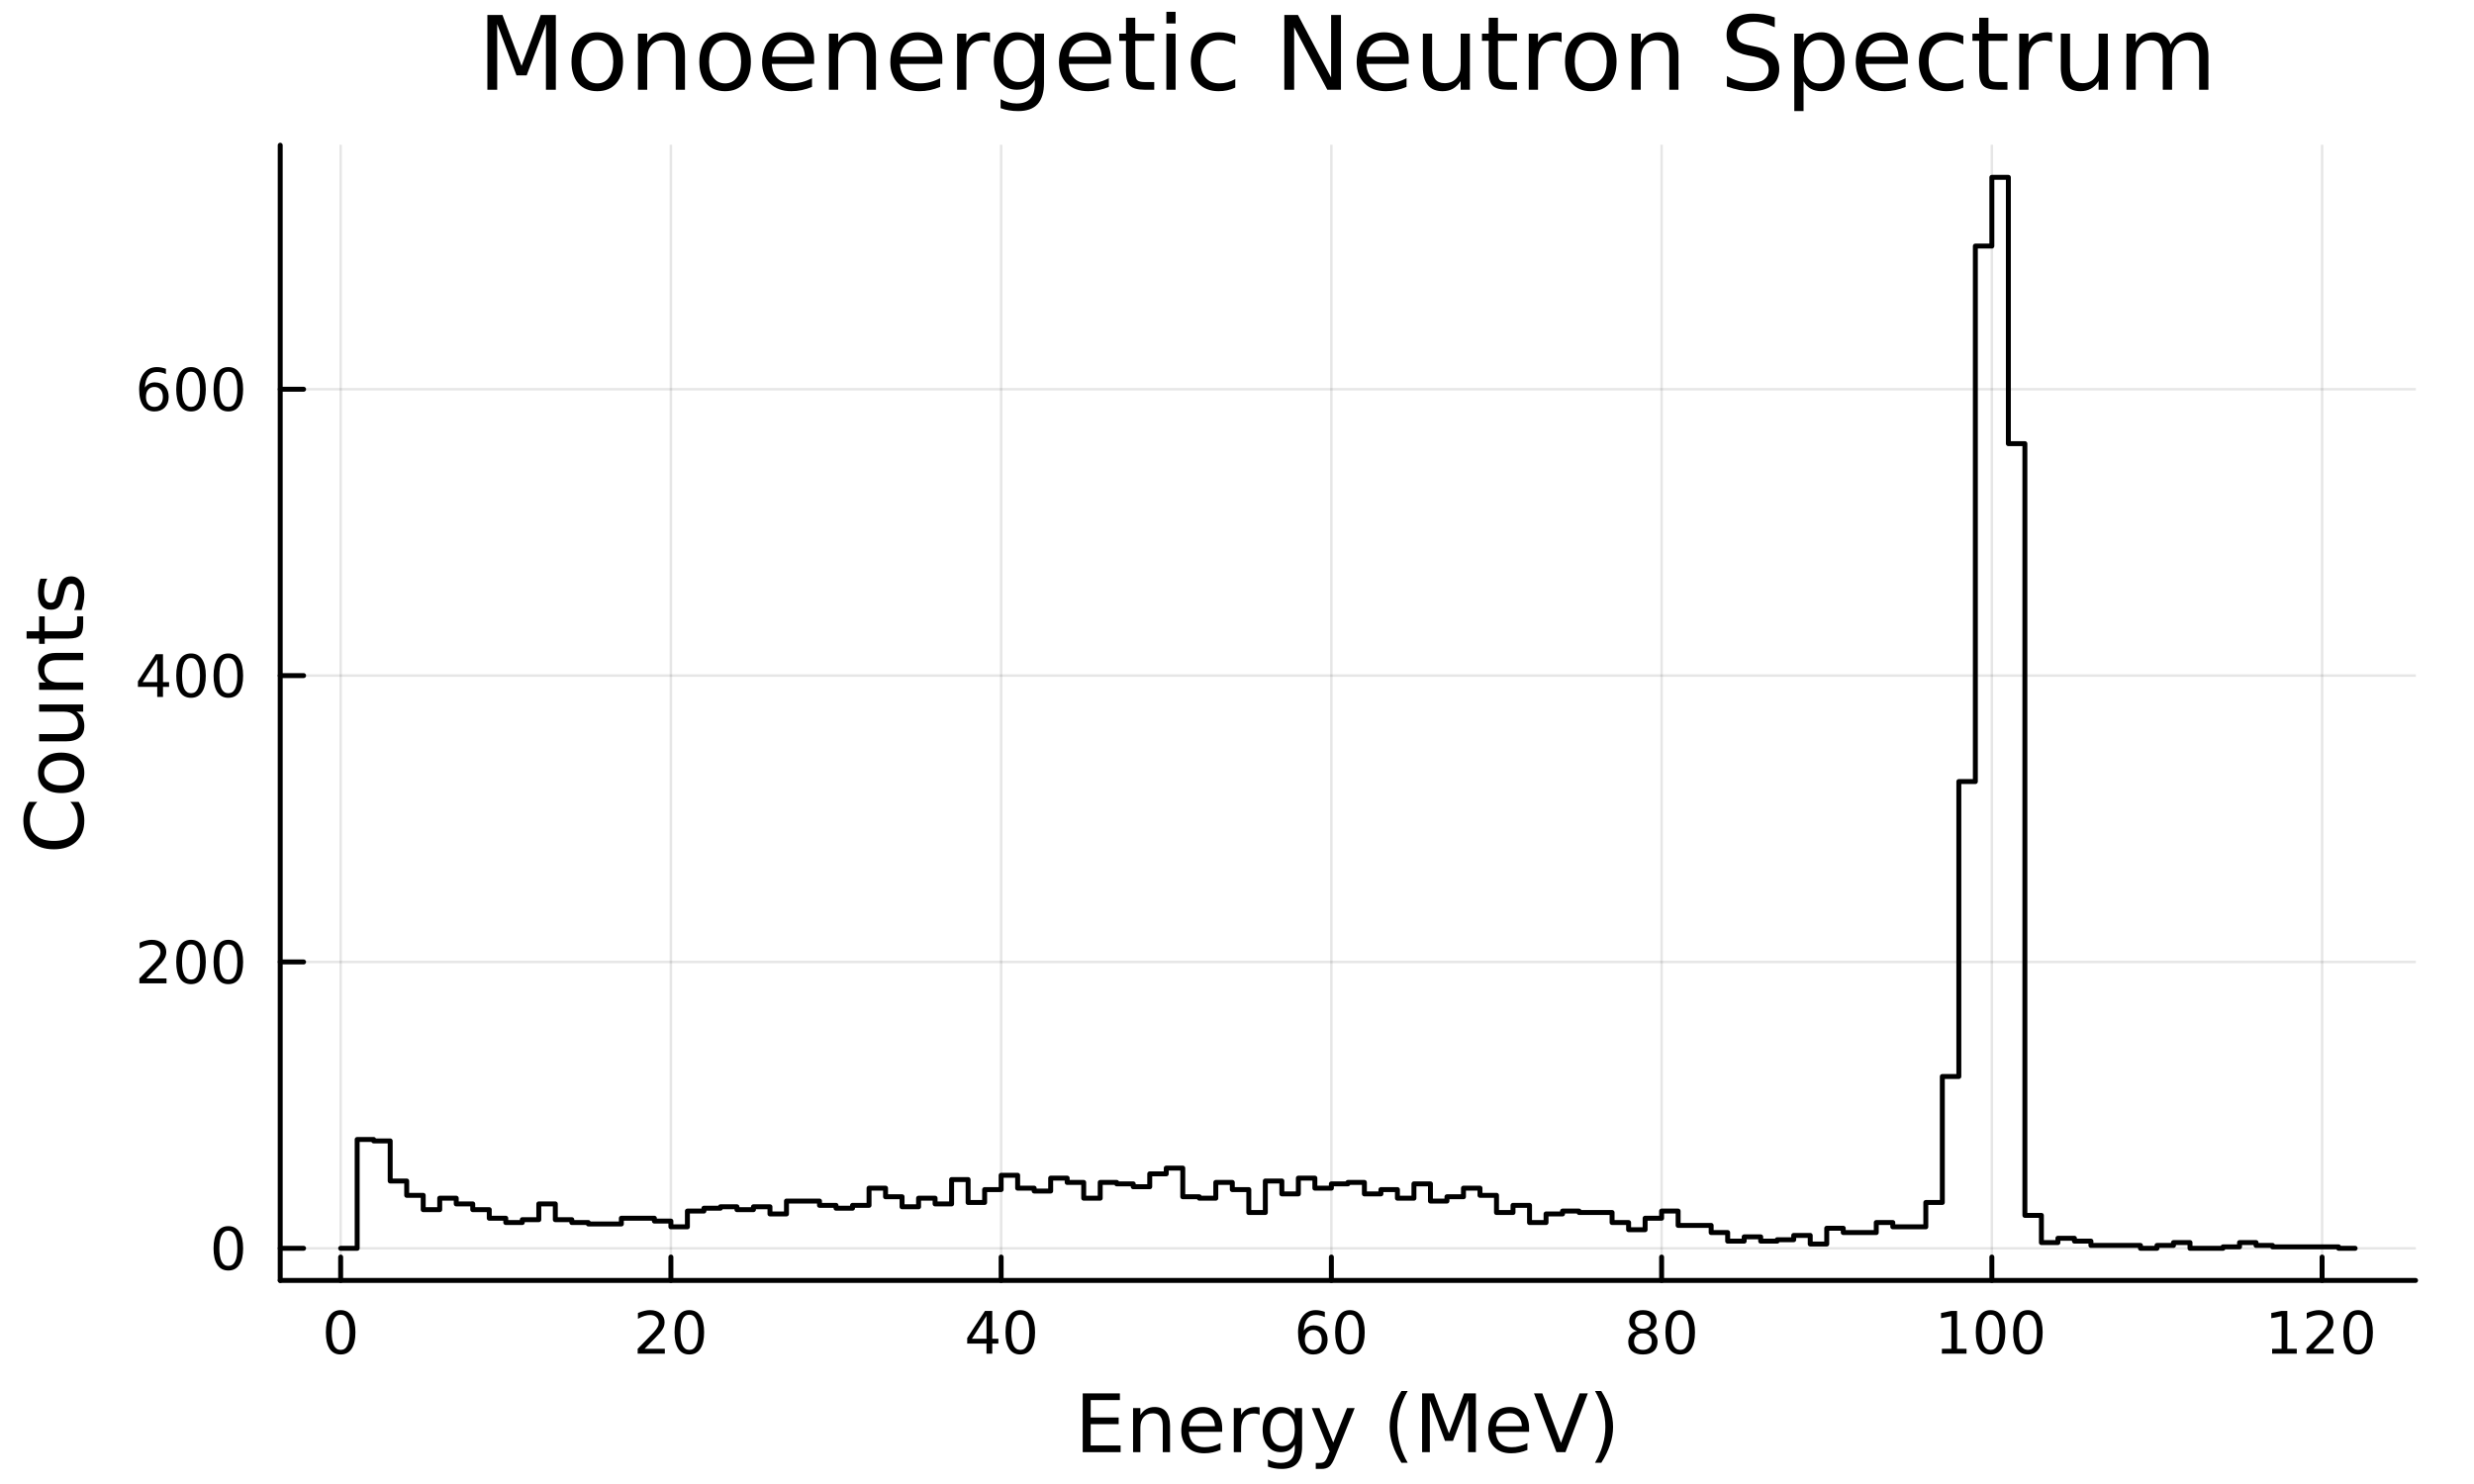 <?xml version="1.0" encoding="utf-8"?>
<svg xmlns="http://www.w3.org/2000/svg" xmlns:xlink="http://www.w3.org/1999/xlink" width="500" height="300" viewBox="0 0 2000 1200">
<rect x="0" y="0" width="2000" height="1200" fill="#808080" stroke="none"/>
<defs>
  <clipPath id="clip780">
    <rect x="0" y="0" width="2000" height="1200"/>
  </clipPath>
</defs>
<path clip-path="url(#clip780)" d="M0 1200 L2000 1200 L2000 0 L0 0  Z" fill="#ffffff" fill-rule="evenodd" fill-opacity="1"/>
<defs>
  <clipPath id="clip781">
    <rect x="400" y="0" width="1401" height="1200"/>
  </clipPath>
</defs>
<path clip-path="url(#clip780)" d="M226.531 1035.39 L1952.76 1035.39 L1952.76 117.424 L226.531 117.424  Z" fill="#ffffff" fill-rule="evenodd" fill-opacity="1"/>
<defs>
  <clipPath id="clip782">
    <rect x="226" y="117" width="1727" height="919"/>
  </clipPath>
</defs>
<polyline clip-path="url(#clip782)" style="stroke:#000000; stroke-linecap:round; stroke-linejoin:round; stroke-width:2; stroke-opacity:0.1; fill:none" points="275.386,1035.39 275.386,117.424 "/>
<polyline clip-path="url(#clip782)" style="stroke:#000000; stroke-linecap:round; stroke-linejoin:round; stroke-width:2; stroke-opacity:0.1; fill:none" points="542.356,1035.39 542.356,117.424 "/>
<polyline clip-path="url(#clip782)" style="stroke:#000000; stroke-linecap:round; stroke-linejoin:round; stroke-width:2; stroke-opacity:0.1; fill:none" points="809.325,1035.39 809.325,117.424 "/>
<polyline clip-path="url(#clip782)" style="stroke:#000000; stroke-linecap:round; stroke-linejoin:round; stroke-width:2; stroke-opacity:0.1; fill:none" points="1076.29,1035.39 1076.29,117.424 "/>
<polyline clip-path="url(#clip782)" style="stroke:#000000; stroke-linecap:round; stroke-linejoin:round; stroke-width:2; stroke-opacity:0.1; fill:none" points="1343.26,1035.39 1343.26,117.424 "/>
<polyline clip-path="url(#clip782)" style="stroke:#000000; stroke-linecap:round; stroke-linejoin:round; stroke-width:2; stroke-opacity:0.1; fill:none" points="1610.23,1035.39 1610.23,117.424 "/>
<polyline clip-path="url(#clip782)" style="stroke:#000000; stroke-linecap:round; stroke-linejoin:round; stroke-width:2; stroke-opacity:0.1; fill:none" points="1877.2,1035.39 1877.2,117.424 "/>
<polyline clip-path="url(#clip782)" style="stroke:#000000; stroke-linecap:round; stroke-linejoin:round; stroke-width:2; stroke-opacity:0.1; fill:none" points="226.531,1009.41 1952.76,1009.41 "/>
<polyline clip-path="url(#clip782)" style="stroke:#000000; stroke-linecap:round; stroke-linejoin:round; stroke-width:2; stroke-opacity:0.1; fill:none" points="226.531,777.856 1952.76,777.856 "/>
<polyline clip-path="url(#clip782)" style="stroke:#000000; stroke-linecap:round; stroke-linejoin:round; stroke-width:2; stroke-opacity:0.1; fill:none" points="226.531,546.304 1952.76,546.304 "/>
<polyline clip-path="url(#clip782)" style="stroke:#000000; stroke-linecap:round; stroke-linejoin:round; stroke-width:2; stroke-opacity:0.1; fill:none" points="226.531,314.753 1952.76,314.753 "/>
<polyline clip-path="url(#clip780)" style="stroke:#000000; stroke-linecap:round; stroke-linejoin:round; stroke-width:4; stroke-opacity:1; fill:none" points="226.531,1035.39 1952.76,1035.39 "/>
<polyline clip-path="url(#clip780)" style="stroke:#000000; stroke-linecap:round; stroke-linejoin:round; stroke-width:4; stroke-opacity:1; fill:none" points="275.386,1035.39 275.386,1016.49 "/>
<polyline clip-path="url(#clip780)" style="stroke:#000000; stroke-linecap:round; stroke-linejoin:round; stroke-width:4; stroke-opacity:1; fill:none" points="542.356,1035.39 542.356,1016.49 "/>
<polyline clip-path="url(#clip780)" style="stroke:#000000; stroke-linecap:round; stroke-linejoin:round; stroke-width:4; stroke-opacity:1; fill:none" points="809.325,1035.39 809.325,1016.49 "/>
<polyline clip-path="url(#clip780)" style="stroke:#000000; stroke-linecap:round; stroke-linejoin:round; stroke-width:4; stroke-opacity:1; fill:none" points="1076.29,1035.39 1076.29,1016.49 "/>
<polyline clip-path="url(#clip780)" style="stroke:#000000; stroke-linecap:round; stroke-linejoin:round; stroke-width:4; stroke-opacity:1; fill:none" points="1343.26,1035.39 1343.26,1016.49 "/>
<polyline clip-path="url(#clip780)" style="stroke:#000000; stroke-linecap:round; stroke-linejoin:round; stroke-width:4; stroke-opacity:1; fill:none" points="1610.23,1035.39 1610.23,1016.49 "/>
<polyline clip-path="url(#clip780)" style="stroke:#000000; stroke-linecap:round; stroke-linejoin:round; stroke-width:4; stroke-opacity:1; fill:none" points="1877.2,1035.39 1877.2,1016.49 "/>
<path clip-path="url(#clip780)" d="M275.386 1063.11 Q271.775 1063.11 269.946 1066.67 Q268.141 1070.21 268.141 1077.34 Q268.141 1084.45 269.946 1088.01 Q271.775 1091.56 275.386 1091.56 Q279.021 1091.56 280.826 1088.01 Q282.655 1084.45 282.655 1077.34 Q282.655 1070.21 280.826 1066.67 Q279.021 1063.11 275.386 1063.11 M275.386 1059.4 Q281.196 1059.4 284.252 1064.01 Q287.331 1068.59 287.331 1077.34 Q287.331 1086.07 284.252 1090.68 Q281.196 1095.26 275.386 1095.26 Q269.576 1095.26 266.497 1090.68 Q263.442 1086.07 263.442 1077.34 Q263.442 1068.59 266.497 1064.01 Q269.576 1059.4 275.386 1059.4 Z" fill="#000000" fill-rule="nonzero" fill-opacity="1" /><path clip-path="url(#clip780)" d="M521.129 1090.65 L537.448 1090.65 L537.448 1094.59 L515.504 1094.59 L515.504 1090.65 Q518.166 1087.9 522.749 1083.27 Q527.356 1078.62 528.536 1077.27 Q530.782 1074.75 531.661 1073.01 Q532.564 1071.25 532.564 1069.56 Q532.564 1066.81 530.62 1065.07 Q528.698 1063.34 525.597 1063.34 Q523.398 1063.34 520.944 1064.1 Q518.513 1064.87 515.736 1066.42 L515.736 1061.69 Q518.56 1060.56 521.013 1059.98 Q523.467 1059.4 525.504 1059.4 Q530.874 1059.4 534.069 1062.09 Q537.263 1064.77 537.263 1069.26 Q537.263 1071.39 536.453 1073.31 Q535.666 1075.21 533.56 1077.81 Q532.981 1078.48 529.879 1081.69 Q526.777 1084.89 521.129 1090.65 Z" fill="#000000" fill-rule="nonzero" fill-opacity="1" /><path clip-path="url(#clip780)" d="M557.263 1063.11 Q553.652 1063.11 551.823 1066.67 Q550.018 1070.21 550.018 1077.34 Q550.018 1084.45 551.823 1088.01 Q553.652 1091.56 557.263 1091.56 Q560.897 1091.56 562.703 1088.01 Q564.532 1084.45 564.532 1077.34 Q564.532 1070.21 562.703 1066.67 Q560.897 1063.11 557.263 1063.11 M557.263 1059.4 Q563.073 1059.4 566.129 1064.01 Q569.208 1068.59 569.208 1077.34 Q569.208 1086.07 566.129 1090.68 Q563.073 1095.26 557.263 1095.26 Q551.453 1095.26 548.374 1090.68 Q545.319 1086.07 545.319 1077.34 Q545.319 1068.59 548.374 1064.01 Q551.453 1059.4 557.263 1059.4 Z" fill="#000000" fill-rule="nonzero" fill-opacity="1" /><path clip-path="url(#clip780)" d="M797.497 1064.1 L785.691 1082.55 L797.497 1082.55 L797.497 1064.1 M796.27 1060.03 L802.149 1060.03 L802.149 1082.55 L807.08 1082.55 L807.08 1086.44 L802.149 1086.44 L802.149 1094.59 L797.497 1094.59 L797.497 1086.44 L781.895 1086.44 L781.895 1081.93 L796.27 1060.03 Z" fill="#000000" fill-rule="nonzero" fill-opacity="1" /><path clip-path="url(#clip780)" d="M824.811 1063.11 Q821.2 1063.11 819.372 1066.67 Q817.566 1070.21 817.566 1077.34 Q817.566 1084.45 819.372 1088.01 Q821.2 1091.56 824.811 1091.56 Q828.446 1091.56 830.251 1088.01 Q832.08 1084.45 832.08 1077.34 Q832.08 1070.21 830.251 1066.67 Q828.446 1063.11 824.811 1063.11 M824.811 1059.4 Q830.622 1059.4 833.677 1064.01 Q836.756 1068.59 836.756 1077.34 Q836.756 1086.07 833.677 1090.68 Q830.622 1095.26 824.811 1095.26 Q819.001 1095.26 815.923 1090.68 Q812.867 1086.07 812.867 1077.34 Q812.867 1068.59 815.923 1064.01 Q819.001 1059.4 824.811 1059.4 Z" fill="#000000" fill-rule="nonzero" fill-opacity="1" /><path clip-path="url(#clip780)" d="M1061.7 1075.44 Q1058.55 1075.44 1056.7 1077.6 Q1054.87 1079.75 1054.87 1083.5 Q1054.87 1087.23 1056.7 1089.4 Q1058.55 1091.56 1061.7 1091.56 Q1064.85 1091.56 1066.68 1089.4 Q1068.53 1087.23 1068.53 1083.5 Q1068.53 1079.75 1066.68 1077.6 Q1064.85 1075.44 1061.7 1075.44 M1070.98 1060.79 L1070.98 1065.05 Q1069.22 1064.22 1067.42 1063.78 Q1065.64 1063.34 1063.88 1063.34 Q1059.25 1063.34 1056.79 1066.46 Q1054.36 1069.59 1054.01 1075.91 Q1055.38 1073.89 1057.44 1072.83 Q1059.5 1071.74 1061.98 1071.74 Q1067.19 1071.74 1070.2 1074.91 Q1073.23 1078.06 1073.23 1083.5 Q1073.23 1088.82 1070.08 1092.04 Q1066.93 1095.26 1061.7 1095.26 Q1055.7 1095.26 1052.53 1090.68 Q1049.36 1086.07 1049.36 1077.34 Q1049.36 1069.15 1053.25 1064.29 Q1057.14 1059.4 1063.69 1059.4 Q1065.45 1059.4 1067.23 1059.75 Q1069.04 1060.1 1070.98 1060.79 Z" fill="#000000" fill-rule="nonzero" fill-opacity="1" /><path clip-path="url(#clip780)" d="M1091.28 1063.11 Q1087.67 1063.11 1085.84 1066.67 Q1084.04 1070.21 1084.04 1077.34 Q1084.04 1084.45 1085.84 1088.01 Q1087.67 1091.56 1091.28 1091.56 Q1094.92 1091.56 1096.72 1088.01 Q1098.55 1084.45 1098.55 1077.34 Q1098.55 1070.21 1096.72 1066.67 Q1094.92 1063.11 1091.28 1063.11 M1091.28 1059.4 Q1097.09 1059.4 1100.15 1064.01 Q1103.23 1068.59 1103.23 1077.34 Q1103.23 1086.07 1100.15 1090.68 Q1097.09 1095.26 1091.28 1095.26 Q1085.47 1095.26 1082.39 1090.68 Q1079.34 1086.07 1079.34 1077.34 Q1079.34 1068.59 1082.39 1064.01 Q1085.47 1059.4 1091.28 1059.4 Z" fill="#000000" fill-rule="nonzero" fill-opacity="1" /><path clip-path="url(#clip780)" d="M1328.14 1078.18 Q1324.8 1078.18 1322.88 1079.96 Q1320.98 1081.74 1320.98 1084.87 Q1320.98 1087.99 1322.88 1089.77 Q1324.8 1091.56 1328.14 1091.56 Q1331.47 1091.56 1333.39 1089.77 Q1335.31 1087.97 1335.31 1084.87 Q1335.31 1081.74 1333.39 1079.96 Q1331.49 1078.18 1328.14 1078.18 M1323.46 1076.19 Q1320.45 1075.44 1318.76 1073.38 Q1317.1 1071.32 1317.1 1068.36 Q1317.1 1064.22 1320.04 1061.81 Q1323 1059.4 1328.14 1059.4 Q1333.3 1059.4 1336.24 1061.81 Q1339.18 1064.22 1339.18 1068.36 Q1339.18 1071.32 1337.49 1073.38 Q1335.82 1075.44 1332.84 1076.19 Q1336.22 1076.97 1338.09 1079.26 Q1339.99 1081.56 1339.99 1084.87 Q1339.99 1089.89 1336.91 1092.57 Q1333.85 1095.26 1328.14 1095.26 Q1322.42 1095.26 1319.34 1092.57 Q1316.29 1089.89 1316.29 1084.87 Q1316.29 1081.56 1318.18 1079.26 Q1320.08 1076.97 1323.46 1076.19 M1321.75 1068.8 Q1321.75 1071.49 1323.42 1072.99 Q1325.1 1074.5 1328.14 1074.5 Q1331.15 1074.5 1332.84 1072.99 Q1334.55 1071.49 1334.55 1068.8 Q1334.55 1066.12 1332.84 1064.61 Q1331.15 1063.11 1328.14 1063.11 Q1325.1 1063.11 1323.42 1064.61 Q1321.75 1066.12 1321.75 1068.8 Z" fill="#000000" fill-rule="nonzero" fill-opacity="1" /><path clip-path="url(#clip780)" d="M1358.3 1063.11 Q1354.69 1063.11 1352.86 1066.67 Q1351.05 1070.21 1351.05 1077.34 Q1351.05 1084.45 1352.86 1088.01 Q1354.69 1091.56 1358.3 1091.56 Q1361.93 1091.56 1363.74 1088.01 Q1365.57 1084.45 1365.57 1077.34 Q1365.57 1070.21 1363.74 1066.67 Q1361.93 1063.11 1358.3 1063.11 M1358.3 1059.4 Q1364.11 1059.4 1367.16 1064.01 Q1370.24 1068.59 1370.24 1077.34 Q1370.24 1086.07 1367.16 1090.68 Q1364.11 1095.26 1358.3 1095.26 Q1352.49 1095.26 1349.41 1090.68 Q1346.35 1086.07 1346.35 1077.34 Q1346.35 1068.59 1349.41 1064.01 Q1352.49 1059.4 1358.3 1059.4 Z" fill="#000000" fill-rule="nonzero" fill-opacity="1" /><path clip-path="url(#clip780)" d="M1569.84 1090.65 L1577.48 1090.65 L1577.48 1064.29 L1569.17 1065.95 L1569.17 1061.69 L1577.43 1060.03 L1582.11 1060.03 L1582.11 1090.65 L1589.75 1090.65 L1589.75 1094.59 L1569.84 1094.59 L1569.84 1090.65 Z" fill="#000000" fill-rule="nonzero" fill-opacity="1" /><path clip-path="url(#clip780)" d="M1609.19 1063.11 Q1605.58 1063.11 1603.75 1066.67 Q1601.95 1070.21 1601.95 1077.34 Q1601.95 1084.45 1603.75 1088.01 Q1605.58 1091.56 1609.19 1091.56 Q1612.83 1091.56 1614.63 1088.01 Q1616.46 1084.45 1616.46 1077.34 Q1616.46 1070.21 1614.63 1066.67 Q1612.83 1063.11 1609.19 1063.11 M1609.19 1059.4 Q1615 1059.4 1618.06 1064.01 Q1621.14 1068.59 1621.14 1077.34 Q1621.14 1086.07 1618.06 1090.68 Q1615 1095.26 1609.19 1095.26 Q1603.38 1095.26 1600.3 1090.68 Q1597.25 1086.07 1597.25 1077.34 Q1597.25 1068.59 1600.3 1064.01 Q1603.38 1059.4 1609.19 1059.4 Z" fill="#000000" fill-rule="nonzero" fill-opacity="1" /><path clip-path="url(#clip780)" d="M1639.35 1063.11 Q1635.74 1063.11 1633.91 1066.67 Q1632.11 1070.21 1632.11 1077.34 Q1632.11 1084.45 1633.91 1088.01 Q1635.74 1091.56 1639.35 1091.56 Q1642.99 1091.56 1644.79 1088.01 Q1646.62 1084.45 1646.62 1077.34 Q1646.62 1070.21 1644.79 1066.67 Q1642.99 1063.11 1639.35 1063.11 M1639.35 1059.4 Q1645.16 1059.4 1648.22 1064.01 Q1651.3 1068.59 1651.3 1077.34 Q1651.3 1086.07 1648.22 1090.68 Q1645.16 1095.26 1639.35 1095.26 Q1633.54 1095.26 1630.47 1090.68 Q1627.41 1086.07 1627.41 1077.34 Q1627.41 1068.59 1630.47 1064.01 Q1633.54 1059.4 1639.35 1059.4 Z" fill="#000000" fill-rule="nonzero" fill-opacity="1" /><path clip-path="url(#clip780)" d="M1836.81 1090.65 L1844.45 1090.65 L1844.45 1064.29 L1836.14 1065.95 L1836.14 1061.69 L1844.4 1060.03 L1849.08 1060.03 L1849.08 1090.65 L1856.72 1090.65 L1856.72 1094.59 L1836.81 1094.59 L1836.81 1090.65 Z" fill="#000000" fill-rule="nonzero" fill-opacity="1" /><path clip-path="url(#clip780)" d="M1870.19 1090.65 L1886.51 1090.65 L1886.51 1094.59 L1864.56 1094.59 L1864.56 1090.65 Q1867.23 1087.9 1871.81 1083.27 Q1876.42 1078.62 1877.6 1077.27 Q1879.84 1074.75 1880.72 1073.01 Q1881.62 1071.25 1881.62 1069.56 Q1881.62 1066.81 1879.68 1065.07 Q1877.76 1063.34 1874.66 1063.34 Q1872.46 1063.34 1870 1064.1 Q1867.57 1064.87 1864.8 1066.42 L1864.8 1061.69 Q1867.62 1060.56 1870.07 1059.98 Q1872.53 1059.4 1874.56 1059.4 Q1879.93 1059.4 1883.13 1062.09 Q1886.32 1064.77 1886.32 1069.26 Q1886.32 1071.39 1885.51 1073.31 Q1884.73 1075.21 1882.62 1077.81 Q1882.04 1078.48 1878.94 1081.69 Q1875.84 1084.89 1870.19 1090.65 Z" fill="#000000" fill-rule="nonzero" fill-opacity="1" /><path clip-path="url(#clip780)" d="M1906.32 1063.11 Q1902.71 1063.11 1900.88 1066.67 Q1899.08 1070.21 1899.08 1077.34 Q1899.08 1084.45 1900.88 1088.01 Q1902.71 1091.56 1906.32 1091.56 Q1909.96 1091.56 1911.76 1088.01 Q1913.59 1084.45 1913.59 1077.34 Q1913.59 1070.21 1911.76 1066.67 Q1909.96 1063.11 1906.32 1063.11 M1906.32 1059.4 Q1912.13 1059.4 1915.19 1064.01 Q1918.27 1068.59 1918.27 1077.34 Q1918.27 1086.07 1915.19 1090.68 Q1912.13 1095.26 1906.32 1095.26 Q1900.51 1095.26 1897.43 1090.68 Q1894.38 1086.07 1894.38 1077.34 Q1894.38 1068.59 1897.43 1064.01 Q1900.51 1059.4 1906.32 1059.4 Z" fill="#000000" fill-rule="nonzero" fill-opacity="1" /><path clip-path="url(#clip780)" d="M875.278 1126.73 L905.324 1126.73 L905.324 1132.14 L881.708 1132.14 L881.708 1146.21 L904.338 1146.21 L904.338 1151.62 L881.708 1151.62 L881.708 1168.84 L905.897 1168.84 L905.897 1174.25 L875.278 1174.25 L875.278 1126.73 Z" fill="#000000" fill-rule="nonzero" fill-opacity="1" /><path clip-path="url(#clip780)" d="M945.842 1152.74 L945.842 1174.25 L939.986 1174.25 L939.986 1152.93 Q939.986 1147.87 938.012 1145.35 Q936.039 1142.84 932.092 1142.84 Q927.35 1142.84 924.612 1145.86 Q921.875 1148.88 921.875 1154.1 L921.875 1174.25 L915.987 1174.25 L915.987 1138.6 L921.875 1138.6 L921.875 1144.14 Q923.976 1140.93 926.809 1139.34 Q929.673 1137.74 933.397 1137.74 Q939.54 1137.74 942.691 1141.56 Q945.842 1145.35 945.842 1152.74 Z" fill="#000000" fill-rule="nonzero" fill-opacity="1" /><path clip-path="url(#clip780)" d="M988.015 1154.96 L988.015 1157.83 L961.088 1157.83 Q961.47 1163.88 964.716 1167.06 Q967.995 1170.21 973.819 1170.21 Q977.193 1170.21 980.344 1169.38 Q983.527 1168.55 986.646 1166.9 L986.646 1172.44 Q983.495 1173.77 980.185 1174.47 Q976.875 1175.17 973.469 1175.17 Q964.939 1175.17 959.942 1170.21 Q954.977 1165.24 954.977 1156.78 Q954.977 1148.03 959.687 1142.9 Q964.43 1137.74 972.451 1137.74 Q979.644 1137.74 983.814 1142.39 Q988.015 1147.01 988.015 1154.96 M982.158 1153.25 Q982.095 1148.44 979.453 1145.57 Q976.843 1142.71 972.514 1142.71 Q967.613 1142.71 964.653 1145.48 Q961.725 1148.25 961.279 1153.28 L982.158 1153.25 Z" fill="#000000" fill-rule="nonzero" fill-opacity="1" /><path clip-path="url(#clip780)" d="M1018.28 1144.08 Q1017.3 1143.51 1016.12 1143.25 Q1014.97 1142.96 1013.57 1142.96 Q1008.61 1142.96 1005.93 1146.21 Q1003.29 1149.43 1003.29 1155.47 L1003.29 1174.25 L997.404 1174.25 L997.404 1138.6 L1003.29 1138.6 L1003.29 1144.14 Q1005.14 1140.9 1008.1 1139.34 Q1011.06 1137.74 1015.29 1137.74 Q1015.9 1137.74 1016.63 1137.84 Q1017.36 1137.9 1018.25 1138.06 L1018.28 1144.08 Z" fill="#000000" fill-rule="nonzero" fill-opacity="1" /><path clip-path="url(#clip780)" d="M1046.74 1156.01 Q1046.74 1149.65 1044.1 1146.15 Q1041.49 1142.65 1036.74 1142.65 Q1032.03 1142.65 1029.39 1146.15 Q1026.78 1149.65 1026.78 1156.01 Q1026.78 1162.35 1029.39 1165.85 Q1032.03 1169.35 1036.74 1169.35 Q1041.49 1169.35 1044.1 1165.85 Q1046.74 1162.35 1046.74 1156.01 M1052.59 1169.83 Q1052.59 1178.93 1048.55 1183.35 Q1044.51 1187.81 1036.17 1187.81 Q1033.08 1187.81 1030.35 1187.33 Q1027.61 1186.89 1025.03 1185.93 L1025.03 1180.24 Q1027.61 1181.64 1030.12 1182.3 Q1032.64 1182.97 1035.25 1182.97 Q1041.01 1182.97 1043.87 1179.95 Q1046.74 1176.96 1046.74 1170.88 L1046.74 1167.98 Q1044.92 1171.13 1042.09 1172.69 Q1039.26 1174.25 1035.31 1174.25 Q1028.76 1174.25 1024.74 1169.25 Q1020.73 1164.26 1020.73 1156.01 Q1020.73 1147.74 1024.74 1142.74 Q1028.76 1137.74 1035.31 1137.74 Q1039.26 1137.74 1042.09 1139.3 Q1044.92 1140.86 1046.74 1144.01 L1046.74 1138.6 L1052.59 1138.6 L1052.59 1169.83 Z" fill="#000000" fill-rule="nonzero" fill-opacity="1" /><path clip-path="url(#clip780)" d="M1079.49 1177.56 Q1077.01 1183.93 1074.65 1185.87 Q1072.3 1187.81 1068.35 1187.81 L1063.67 1187.81 L1063.67 1182.91 L1067.11 1182.91 Q1069.53 1182.91 1070.86 1181.76 Q1072.2 1180.62 1073.82 1176.35 L1074.87 1173.68 L1060.46 1138.6 L1066.66 1138.6 L1077.8 1166.49 L1088.94 1138.6 L1095.15 1138.6 L1079.49 1177.56 Z" fill="#000000" fill-rule="nonzero" fill-opacity="1" /><path clip-path="url(#clip780)" d="M1138.02 1124.79 Q1133.76 1132.11 1131.69 1139.27 Q1129.62 1146.43 1129.62 1153.79 Q1129.62 1161.14 1131.69 1168.36 Q1133.79 1175.56 1138.02 1182.85 L1132.93 1182.85 Q1128.16 1175.37 1125.77 1168.14 Q1123.41 1160.92 1123.41 1153.79 Q1123.41 1146.69 1125.77 1139.5 Q1128.12 1132.3 1132.93 1124.79 L1138.02 1124.79 Z" fill="#000000" fill-rule="nonzero" fill-opacity="1" /><path clip-path="url(#clip780)" d="M1149.64 1126.73 L1159.22 1126.73 L1171.35 1159.07 L1183.54 1126.73 L1193.12 1126.73 L1193.12 1174.25 L1186.85 1174.25 L1186.85 1132.52 L1174.59 1165.12 L1168.13 1165.12 L1155.88 1132.52 L1155.88 1174.25 L1149.64 1174.25 L1149.64 1126.73 Z" fill="#000000" fill-rule="nonzero" fill-opacity="1" /><path clip-path="url(#clip780)" d="M1236.12 1154.96 L1236.12 1157.83 L1209.19 1157.83 Q1209.57 1163.88 1212.82 1167.06 Q1216.1 1170.21 1221.92 1170.21 Q1225.3 1170.21 1228.45 1169.38 Q1231.63 1168.55 1234.75 1166.9 L1234.75 1172.44 Q1231.6 1173.77 1228.29 1174.47 Q1224.98 1175.17 1221.57 1175.17 Q1213.04 1175.17 1208.05 1170.21 Q1203.08 1165.24 1203.08 1156.78 Q1203.08 1148.03 1207.79 1142.9 Q1212.53 1137.74 1220.55 1137.74 Q1227.75 1137.74 1231.92 1142.39 Q1236.12 1147.01 1236.12 1154.96 M1230.26 1153.25 Q1230.2 1148.44 1227.56 1145.57 Q1224.95 1142.71 1220.62 1142.71 Q1215.72 1142.71 1212.76 1145.48 Q1209.83 1148.25 1209.38 1153.28 L1230.26 1153.25 Z" fill="#000000" fill-rule="nonzero" fill-opacity="1" /><path clip-path="url(#clip780)" d="M1258.24 1174.25 L1240.1 1126.73 L1246.81 1126.73 L1261.87 1166.74 L1276.95 1126.73 L1283.64 1126.73 L1265.53 1174.25 L1258.24 1174.25 Z" fill="#000000" fill-rule="nonzero" fill-opacity="1" /><path clip-path="url(#clip780)" d="M1289.4 1124.79 L1294.49 1124.79 Q1299.27 1132.3 1301.62 1139.5 Q1304.01 1146.69 1304.01 1153.79 Q1304.01 1160.92 1301.62 1168.14 Q1299.27 1175.37 1294.49 1182.85 L1289.4 1182.85 Q1293.63 1175.56 1295.7 1168.36 Q1297.8 1161.14 1297.8 1153.79 Q1297.8 1146.43 1295.7 1139.27 Q1293.63 1132.11 1289.4 1124.79 Z" fill="#000000" fill-rule="nonzero" fill-opacity="1" /><polyline clip-path="url(#clip780)" style="stroke:#000000; stroke-linecap:round; stroke-linejoin:round; stroke-width:4; stroke-opacity:1; fill:none" points="226.531,1035.39 226.531,117.424 "/>
<polyline clip-path="url(#clip780)" style="stroke:#000000; stroke-linecap:round; stroke-linejoin:round; stroke-width:4; stroke-opacity:1; fill:none" points="226.531,1009.41 245.428,1009.41 "/>
<polyline clip-path="url(#clip780)" style="stroke:#000000; stroke-linecap:round; stroke-linejoin:round; stroke-width:4; stroke-opacity:1; fill:none" points="226.531,777.856 245.428,777.856 "/>
<polyline clip-path="url(#clip780)" style="stroke:#000000; stroke-linecap:round; stroke-linejoin:round; stroke-width:4; stroke-opacity:1; fill:none" points="226.531,546.304 245.428,546.304 "/>
<polyline clip-path="url(#clip780)" style="stroke:#000000; stroke-linecap:round; stroke-linejoin:round; stroke-width:4; stroke-opacity:1; fill:none" points="226.531,314.753 245.428,314.753 "/>
<path clip-path="url(#clip780)" d="M184.586 995.206 Q180.975 995.206 179.147 998.771 Q177.341 1002.31 177.341 1009.44 Q177.341 1016.55 179.147 1020.11 Q180.975 1023.66 184.586 1023.66 Q188.221 1023.66 190.026 1020.11 Q191.855 1016.55 191.855 1009.44 Q191.855 1002.31 190.026 998.771 Q188.221 995.206 184.586 995.206 M184.586 991.503 Q190.397 991.503 193.452 996.109 Q196.531 1000.69 196.531 1009.44 Q196.531 1018.17 193.452 1022.78 Q190.397 1027.36 184.586 1027.36 Q178.776 1027.36 175.698 1022.78 Q172.642 1018.17 172.642 1009.44 Q172.642 1000.69 175.698 996.109 Q178.776 991.503 184.586 991.503 Z" fill="#000000" fill-rule="nonzero" fill-opacity="1" /><path clip-path="url(#clip780)" d="M118.291 791.201 L134.61 791.201 L134.61 795.136 L112.666 795.136 L112.666 791.201 Q115.328 788.446 119.911 783.817 Q124.517 779.164 125.698 777.821 Q127.943 775.298 128.823 773.562 Q129.726 771.803 129.726 770.113 Q129.726 767.358 127.781 765.622 Q125.86 763.886 122.758 763.886 Q120.559 763.886 118.105 764.65 Q115.675 765.414 112.897 766.965 L112.897 762.243 Q115.721 761.108 118.175 760.53 Q120.628 759.951 122.666 759.951 Q128.036 759.951 131.23 762.636 Q134.425 765.321 134.425 769.812 Q134.425 771.942 133.615 773.863 Q132.827 775.761 130.721 778.354 Q130.142 779.025 127.04 782.243 Q123.939 785.437 118.291 791.201 Z" fill="#000000" fill-rule="nonzero" fill-opacity="1" /><path clip-path="url(#clip780)" d="M154.425 763.655 Q150.814 763.655 148.985 767.219 Q147.179 770.761 147.179 777.891 Q147.179 784.997 148.985 788.562 Q150.814 792.104 154.425 792.104 Q158.059 792.104 159.864 788.562 Q161.693 784.997 161.693 777.891 Q161.693 770.761 159.864 767.219 Q158.059 763.655 154.425 763.655 M154.425 759.951 Q160.235 759.951 163.29 764.557 Q166.369 769.141 166.369 777.891 Q166.369 786.618 163.29 791.224 Q160.235 795.807 154.425 795.807 Q148.614 795.807 145.536 791.224 Q142.48 786.618 142.48 777.891 Q142.48 769.141 145.536 764.557 Q148.614 759.951 154.425 759.951 Z" fill="#000000" fill-rule="nonzero" fill-opacity="1" /><path clip-path="url(#clip780)" d="M184.586 763.655 Q180.975 763.655 179.147 767.219 Q177.341 770.761 177.341 777.891 Q177.341 784.997 179.147 788.562 Q180.975 792.104 184.586 792.104 Q188.221 792.104 190.026 788.562 Q191.855 784.997 191.855 777.891 Q191.855 770.761 190.026 767.219 Q188.221 763.655 184.586 763.655 M184.586 759.951 Q190.397 759.951 193.452 764.557 Q196.531 769.141 196.531 777.891 Q196.531 786.618 193.452 791.224 Q190.397 795.807 184.586 795.807 Q178.776 795.807 175.698 791.224 Q172.642 786.618 172.642 777.891 Q172.642 769.141 175.698 764.557 Q178.776 759.951 184.586 759.951 Z" fill="#000000" fill-rule="nonzero" fill-opacity="1" /><path clip-path="url(#clip780)" d="M127.11 533.098 L115.304 551.547 L127.11 551.547 L127.11 533.098 M125.883 529.024 L131.763 529.024 L131.763 551.547 L136.693 551.547 L136.693 555.436 L131.763 555.436 L131.763 563.584 L127.11 563.584 L127.11 555.436 L111.508 555.436 L111.508 550.922 L125.883 529.024 Z" fill="#000000" fill-rule="nonzero" fill-opacity="1" /><path clip-path="url(#clip780)" d="M154.425 532.103 Q150.814 532.103 148.985 535.668 Q147.179 539.209 147.179 546.339 Q147.179 553.445 148.985 557.01 Q150.814 560.552 154.425 560.552 Q158.059 560.552 159.864 557.01 Q161.693 553.445 161.693 546.339 Q161.693 539.209 159.864 535.668 Q158.059 532.103 154.425 532.103 M154.425 528.399 Q160.235 528.399 163.29 533.006 Q166.369 537.589 166.369 546.339 Q166.369 555.066 163.29 559.672 Q160.235 564.256 154.425 564.256 Q148.614 564.256 145.536 559.672 Q142.48 555.066 142.48 546.339 Q142.48 537.589 145.536 533.006 Q148.614 528.399 154.425 528.399 Z" fill="#000000" fill-rule="nonzero" fill-opacity="1" /><path clip-path="url(#clip780)" d="M184.586 532.103 Q180.975 532.103 179.147 535.668 Q177.341 539.209 177.341 546.339 Q177.341 553.445 179.147 557.01 Q180.975 560.552 184.586 560.552 Q188.221 560.552 190.026 557.01 Q191.855 553.445 191.855 546.339 Q191.855 539.209 190.026 535.668 Q188.221 532.103 184.586 532.103 M184.586 528.399 Q190.397 528.399 193.452 533.006 Q196.531 537.589 196.531 546.339 Q196.531 555.066 193.452 559.672 Q190.397 564.256 184.586 564.256 Q178.776 564.256 175.698 559.672 Q172.642 555.066 172.642 546.339 Q172.642 537.589 175.698 533.006 Q178.776 528.399 184.586 528.399 Z" fill="#000000" fill-rule="nonzero" fill-opacity="1" /><path clip-path="url(#clip780)" d="M124.841 312.889 Q121.693 312.889 119.841 315.042 Q118.013 317.195 118.013 320.945 Q118.013 324.671 119.841 326.847 Q121.693 329 124.841 329 Q127.99 329 129.818 326.847 Q131.67 324.671 131.67 320.945 Q131.67 317.195 129.818 315.042 Q127.99 312.889 124.841 312.889 M134.124 298.236 L134.124 302.496 Q132.365 301.662 130.559 301.222 Q128.777 300.783 127.017 300.783 Q122.388 300.783 119.934 303.908 Q117.503 307.033 117.156 313.352 Q118.522 311.338 120.582 310.273 Q122.642 309.185 125.119 309.185 Q130.328 309.185 133.337 312.357 Q136.369 315.505 136.369 320.945 Q136.369 326.269 133.221 329.486 Q130.073 332.704 124.841 332.704 Q118.846 332.704 115.675 328.121 Q112.504 323.514 112.504 314.787 Q112.504 306.593 116.392 301.732 Q120.281 296.848 126.832 296.848 Q128.591 296.848 130.374 297.195 Q132.179 297.542 134.124 298.236 Z" fill="#000000" fill-rule="nonzero" fill-opacity="1" /><path clip-path="url(#clip780)" d="M154.425 300.551 Q150.814 300.551 148.985 304.116 Q147.179 307.658 147.179 314.787 Q147.179 321.894 148.985 325.458 Q150.814 329 154.425 329 Q158.059 329 159.864 325.458 Q161.693 321.894 161.693 314.787 Q161.693 307.658 159.864 304.116 Q158.059 300.551 154.425 300.551 M154.425 296.848 Q160.235 296.848 163.29 301.454 Q166.369 306.037 166.369 314.787 Q166.369 323.514 163.29 328.121 Q160.235 332.704 154.425 332.704 Q148.614 332.704 145.536 328.121 Q142.48 323.514 142.48 314.787 Q142.48 306.037 145.536 301.454 Q148.614 296.848 154.425 296.848 Z" fill="#000000" fill-rule="nonzero" fill-opacity="1" /><path clip-path="url(#clip780)" d="M184.586 300.551 Q180.975 300.551 179.147 304.116 Q177.341 307.658 177.341 314.787 Q177.341 321.894 179.147 325.458 Q180.975 329 184.586 329 Q188.221 329 190.026 325.458 Q191.855 321.894 191.855 314.787 Q191.855 307.658 190.026 304.116 Q188.221 300.551 184.586 300.551 M184.586 296.848 Q190.397 296.848 193.452 301.454 Q196.531 306.037 196.531 314.787 Q196.531 323.514 193.452 328.121 Q190.397 332.704 184.586 332.704 Q178.776 332.704 175.698 328.121 Q172.642 323.514 172.642 314.787 Q172.642 306.037 175.698 301.454 Q178.776 296.848 184.586 296.848 Z" fill="#000000" fill-rule="nonzero" fill-opacity="1" /><path clip-path="url(#clip780)" d="M23.392 648.434 L30.172 648.434 Q27.148 651.68 25.652 655.373 Q24.156 659.033 24.156 663.171 Q24.156 671.319 29.153 675.647 Q34.119 679.976 43.54 679.976 Q52.929 679.976 57.926 675.647 Q62.892 671.319 62.892 663.171 Q62.892 659.033 61.396 655.373 Q59.9 651.68 56.876 648.434 L63.592 648.434 Q65.883 651.808 67.029 655.595 Q68.175 659.351 68.175 663.553 Q68.175 674.342 61.587 680.549 Q54.966 686.756 43.54 686.756 Q32.082 686.756 25.493 680.549 Q18.873 674.342 18.873 663.553 Q18.873 659.287 20.019 655.532 Q21.133 651.744 23.392 648.434 Z" fill="#000000" fill-rule="nonzero" fill-opacity="1" /><path clip-path="url(#clip780)" d="M35.71 624.944 Q35.71 629.655 39.402 632.392 Q43.062 635.13 49.46 635.13 Q55.858 635.13 59.55 632.424 Q63.21 629.687 63.21 624.944 Q63.21 620.266 59.518 617.528 Q55.826 614.791 49.46 614.791 Q43.126 614.791 39.434 617.528 Q35.71 620.266 35.71 624.944 M30.745 624.944 Q30.745 617.306 35.71 612.945 Q40.675 608.585 49.46 608.585 Q58.213 608.585 63.21 612.945 Q68.175 617.306 68.175 624.944 Q68.175 632.615 63.21 636.976 Q58.213 641.304 49.46 641.304 Q40.675 641.304 35.71 636.976 Q30.745 632.615 30.745 624.944 Z" fill="#000000" fill-rule="nonzero" fill-opacity="1" /><path clip-path="url(#clip780)" d="M53.184 599.482 L31.604 599.482 L31.604 593.625 L52.961 593.625 Q58.022 593.625 60.568 591.652 Q63.083 589.678 63.083 585.732 Q63.083 580.989 60.059 578.252 Q57.035 575.483 51.815 575.483 L31.604 575.483 L31.604 569.627 L67.252 569.627 L67.252 575.483 L61.778 575.483 Q65.024 577.615 66.616 580.448 Q68.175 583.249 68.175 586.973 Q68.175 593.116 64.356 596.299 Q60.536 599.482 53.184 599.482 M30.745 584.745 L30.745 584.745 Z" fill="#000000" fill-rule="nonzero" fill-opacity="1" /><path clip-path="url(#clip780)" d="M45.736 527.931 L67.252 527.931 L67.252 533.788 L45.927 533.788 Q40.866 533.788 38.352 535.761 Q35.837 537.734 35.837 541.681 Q35.837 546.424 38.861 549.161 Q41.885 551.898 47.105 551.898 L67.252 551.898 L67.252 557.786 L31.604 557.786 L31.604 551.898 L37.142 551.898 Q33.928 549.797 32.336 546.965 Q30.745 544.1 30.745 540.376 Q30.745 534.233 34.564 531.082 Q38.352 527.931 45.736 527.931 Z" fill="#000000" fill-rule="nonzero" fill-opacity="1" /><path clip-path="url(#clip780)" d="M21.483 510.457 L31.604 510.457 L31.604 498.394 L36.156 498.394 L36.156 510.457 L55.507 510.457 Q59.868 510.457 61.109 509.28 Q62.351 508.07 62.351 504.41 L62.351 498.394 L67.252 498.394 L67.252 504.41 Q67.252 511.189 64.738 513.767 Q62.191 516.346 55.507 516.346 L36.156 516.346 L36.156 520.642 L31.604 520.642 L31.604 516.346 L21.483 516.346 L21.483 510.457 Z" fill="#000000" fill-rule="nonzero" fill-opacity="1" /><path clip-path="url(#clip780)" d="M32.654 467.966 L38.193 467.966 Q36.92 470.449 36.283 473.122 Q35.646 475.796 35.646 478.661 Q35.646 483.021 36.983 485.217 Q38.32 487.382 40.994 487.382 Q43.031 487.382 44.208 485.822 Q45.354 484.262 46.404 479.552 L46.85 477.547 Q48.187 471.308 50.638 468.698 Q53.057 466.056 57.417 466.056 Q62.382 466.056 65.279 470.003 Q68.175 473.918 68.175 480.793 Q68.175 483.658 67.602 486.777 Q67.061 489.864 65.947 493.302 L59.9 493.302 Q61.587 490.055 62.446 486.904 Q63.274 483.753 63.274 480.666 Q63.274 476.528 61.873 474.3 Q60.441 472.072 57.863 472.072 Q55.476 472.072 54.203 473.695 Q52.929 475.287 51.752 480.729 L51.274 482.766 Q50.128 488.209 47.773 490.628 Q45.386 493.047 41.248 493.047 Q36.219 493.047 33.482 489.482 Q30.745 485.917 30.745 479.361 Q30.745 476.114 31.222 473.25 Q31.7 470.385 32.654 467.966 Z" fill="#000000" fill-rule="nonzero" fill-opacity="1" /><path clip-path="url(#clip780)" d="M394.002 12.096 L406.195 12.096 L421.629 53.253 L437.144 12.096 L449.337 12.096 L449.337 72.576 L441.357 72.576 L441.357 19.469 L425.761 60.95 L417.538 60.95 L401.942 19.469 L401.942 72.576 L394.002 72.576 L394.002 12.096 Z" fill="#000000" fill-rule="nonzero" fill-opacity="1" /><path clip-path="url(#clip780)" d="M482.838 32.431 Q476.843 32.431 473.359 37.131 Q469.875 41.789 469.875 49.931 Q469.875 58.074 473.319 62.773 Q476.802 67.431 482.838 67.431 Q488.793 67.431 492.277 62.732 Q495.761 58.033 495.761 49.931 Q495.761 41.87 492.277 37.171 Q488.793 32.431 482.838 32.431 M482.838 26.112 Q492.56 26.112 498.11 32.431 Q503.66 38.751 503.66 49.931 Q503.66 61.071 498.11 67.431 Q492.56 73.751 482.838 73.751 Q473.076 73.751 467.526 67.431 Q462.017 61.071 462.017 49.931 Q462.017 38.751 467.526 32.431 Q473.076 26.112 482.838 26.112 Z" fill="#000000" fill-rule="nonzero" fill-opacity="1" /><path clip-path="url(#clip780)" d="M553.729 45.192 L553.729 72.576 L546.275 72.576 L546.275 45.435 Q546.275 38.994 543.764 35.794 Q541.252 32.594 536.229 32.594 Q530.193 32.594 526.709 36.442 Q523.226 40.29 523.226 46.934 L523.226 72.576 L515.732 72.576 L515.732 27.206 L523.226 27.206 L523.226 34.254 Q525.899 30.163 529.505 28.138 Q533.15 26.112 537.89 26.112 Q545.708 26.112 549.719 30.973 Q553.729 35.794 553.729 45.192 Z" fill="#000000" fill-rule="nonzero" fill-opacity="1" /><path clip-path="url(#clip780)" d="M586.177 32.431 Q580.181 32.431 576.698 37.131 Q573.214 41.789 573.214 49.931 Q573.214 58.074 576.657 62.773 Q580.141 67.431 586.177 67.431 Q592.132 67.431 595.615 62.732 Q599.099 58.033 599.099 49.931 Q599.099 41.87 595.615 37.171 Q592.132 32.431 586.177 32.431 M586.177 26.112 Q595.899 26.112 601.449 32.431 Q606.998 38.751 606.998 49.931 Q606.998 61.071 601.449 67.431 Q595.899 73.751 586.177 73.751 Q576.414 73.751 570.864 67.431 Q565.355 61.071 565.355 49.931 Q565.355 38.751 570.864 32.431 Q576.414 26.112 586.177 26.112 Z" fill="#000000" fill-rule="nonzero" fill-opacity="1" /><path clip-path="url(#clip780)" d="M658.161 48.028 L658.161 51.673 L623.891 51.673 Q624.377 59.37 628.509 63.421 Q632.681 67.431 640.094 67.431 Q644.388 67.431 648.399 66.378 Q652.45 65.325 656.419 63.218 L656.419 70.267 Q652.409 71.968 648.196 72.86 Q643.983 73.751 639.649 73.751 Q628.792 73.751 622.432 67.431 Q616.113 61.112 616.113 50.337 Q616.113 39.197 622.108 32.675 Q628.144 26.112 638.352 26.112 Q647.507 26.112 652.814 32.026 Q658.161 37.9 658.161 48.028 M650.708 45.84 Q650.627 39.723 647.264 36.077 Q643.943 32.431 638.433 32.431 Q632.195 32.431 628.428 35.956 Q624.701 39.48 624.134 45.88 L650.708 45.84 Z" fill="#000000" fill-rule="nonzero" fill-opacity="1" /><path clip-path="url(#clip780)" d="M708.109 45.192 L708.109 72.576 L700.655 72.576 L700.655 45.435 Q700.655 38.994 698.144 35.794 Q695.632 32.594 690.609 32.594 Q684.573 32.594 681.089 36.442 Q677.606 40.29 677.606 46.934 L677.606 72.576 L670.111 72.576 L670.111 27.206 L677.606 27.206 L677.606 34.254 Q680.279 30.163 683.885 28.138 Q687.53 26.112 692.27 26.112 Q700.088 26.112 704.099 30.973 Q708.109 35.794 708.109 45.192 Z" fill="#000000" fill-rule="nonzero" fill-opacity="1" /><path clip-path="url(#clip780)" d="M761.783 48.028 L761.783 51.673 L727.513 51.673 Q727.999 59.37 732.131 63.421 Q736.303 67.431 743.716 67.431 Q748.01 67.431 752.021 66.378 Q756.072 65.325 760.042 63.218 L760.042 70.267 Q756.031 71.968 751.818 72.86 Q747.605 73.751 743.271 73.751 Q732.414 73.751 726.054 67.431 Q719.735 61.112 719.735 50.337 Q719.735 39.197 725.73 32.675 Q731.766 26.112 741.975 26.112 Q751.13 26.112 756.436 32.026 Q761.783 37.9 761.783 48.028 M754.33 45.84 Q754.249 39.723 750.887 36.077 Q747.565 32.431 742.056 32.431 Q735.817 32.431 732.05 35.956 Q728.323 39.48 727.756 45.88 L754.33 45.84 Z" fill="#000000" fill-rule="nonzero" fill-opacity="1" /><path clip-path="url(#clip780)" d="M800.308 34.173 Q799.052 33.444 797.553 33.12 Q796.095 32.756 794.312 32.756 Q787.993 32.756 784.59 36.888 Q781.228 40.979 781.228 48.676 L781.228 72.576 L773.734 72.576 L773.734 27.206 L781.228 27.206 L781.228 34.254 Q783.577 30.122 787.345 28.138 Q791.112 26.112 796.5 26.112 Q797.269 26.112 798.201 26.234 Q799.133 26.315 800.267 26.517 L800.308 34.173 Z" fill="#000000" fill-rule="nonzero" fill-opacity="1" /><path clip-path="url(#clip780)" d="M836.523 49.364 Q836.523 41.263 833.16 36.806 Q829.839 32.35 823.803 32.35 Q817.807 32.35 814.445 36.806 Q811.123 41.263 811.123 49.364 Q811.123 57.426 814.445 61.882 Q817.807 66.338 823.803 66.338 Q829.839 66.338 833.16 61.882 Q836.523 57.426 836.523 49.364 M843.976 66.945 Q843.976 78.531 838.832 84.162 Q833.687 89.833 823.074 89.833 Q819.144 89.833 815.66 89.225 Q812.177 88.658 808.895 87.443 L808.895 80.192 Q812.177 81.974 815.377 82.825 Q818.577 83.675 821.899 83.675 Q829.231 83.675 832.877 79.827 Q836.523 76.019 836.523 68.282 L836.523 64.596 Q834.214 68.606 830.608 70.591 Q827.003 72.576 821.98 72.576 Q813.635 72.576 808.531 66.216 Q803.427 59.856 803.427 49.364 Q803.427 38.832 808.531 32.472 Q813.635 26.112 821.98 26.112 Q827.003 26.112 830.608 28.097 Q834.214 30.082 836.523 34.092 L836.523 27.206 L843.976 27.206 L843.976 66.945 Z" fill="#000000" fill-rule="nonzero" fill-opacity="1" /><path clip-path="url(#clip780)" d="M898.137 48.028 L898.137 51.673 L863.866 51.673 Q864.352 59.37 868.484 63.421 Q872.657 67.431 880.07 67.431 Q884.364 67.431 888.374 66.378 Q892.425 65.325 896.395 63.218 L896.395 70.267 Q892.385 71.968 888.172 72.86 Q883.959 73.751 879.624 73.751 Q868.768 73.751 862.408 67.431 Q856.088 61.112 856.088 50.337 Q856.088 39.197 862.084 32.675 Q868.12 26.112 878.328 26.112 Q887.483 26.112 892.79 32.026 Q898.137 37.9 898.137 48.028 M890.683 45.84 Q890.602 39.723 887.24 36.077 Q883.918 32.431 878.409 32.431 Q872.171 32.431 868.403 35.956 Q864.676 39.48 864.109 45.88 L890.683 45.84 Z" fill="#000000" fill-rule="nonzero" fill-opacity="1" /><path clip-path="url(#clip780)" d="M917.743 14.324 L917.743 27.206 L933.096 27.206 L933.096 32.999 L917.743 32.999 L917.743 57.628 Q917.743 63.178 919.242 64.758 Q920.781 66.338 925.44 66.338 L933.096 66.338 L933.096 72.576 L925.44 72.576 Q916.812 72.576 913.53 69.376 Q910.249 66.135 910.249 57.628 L910.249 32.999 L904.78 32.999 L904.78 27.206 L910.249 27.206 L910.249 14.324 L917.743 14.324 Z" fill="#000000" fill-rule="nonzero" fill-opacity="1" /><path clip-path="url(#clip780)" d="M942.899 27.206 L950.353 27.206 L950.353 72.576 L942.899 72.576 L942.899 27.206 M942.899 9.544 L950.353 9.544 L950.353 18.983 L942.899 18.983 L942.899 9.544 Z" fill="#000000" fill-rule="nonzero" fill-opacity="1" /><path clip-path="url(#clip780)" d="M998.599 28.948 L998.599 35.915 Q995.44 34.173 992.239 33.323 Q989.08 32.431 985.839 32.431 Q978.588 32.431 974.577 37.05 Q970.567 41.627 970.567 49.931 Q970.567 58.236 974.577 62.854 Q978.588 67.431 985.839 67.431 Q989.08 67.431 992.239 66.581 Q995.44 65.689 998.599 63.948 L998.599 70.834 Q995.48 72.292 992.118 73.022 Q988.796 73.751 985.029 73.751 Q974.78 73.751 968.744 67.31 Q962.708 60.869 962.708 49.931 Q962.708 38.832 968.785 32.472 Q974.902 26.112 985.515 26.112 Q988.958 26.112 992.239 26.841 Q995.521 27.53 998.599 28.948 Z" fill="#000000" fill-rule="nonzero" fill-opacity="1" /><path clip-path="url(#clip780)" d="M1038.26 12.096 L1049.28 12.096 L1076.09 62.692 L1076.09 12.096 L1084.03 12.096 L1084.03 72.576 L1073.01 72.576 L1046.2 21.98 L1046.2 72.576 L1038.26 72.576 L1038.26 12.096 Z" fill="#000000" fill-rule="nonzero" fill-opacity="1" /><path clip-path="url(#clip780)" d="M1138.8 48.028 L1138.8 51.673 L1104.53 51.673 Q1105.02 59.37 1109.15 63.421 Q1113.32 67.431 1120.73 67.431 Q1125.03 67.431 1129.04 66.378 Q1133.09 65.325 1137.06 63.218 L1137.06 70.267 Q1133.05 71.968 1128.84 72.86 Q1124.62 73.751 1120.29 73.751 Q1109.43 73.751 1103.07 67.431 Q1096.75 61.112 1096.75 50.337 Q1096.75 39.197 1102.75 32.675 Q1108.78 26.112 1118.99 26.112 Q1128.15 26.112 1133.45 32.026 Q1138.8 37.9 1138.8 48.028 M1131.35 45.84 Q1131.27 39.723 1127.9 36.077 Q1124.58 32.431 1119.07 32.431 Q1112.83 32.431 1109.07 35.956 Q1105.34 39.48 1104.77 45.88 L1131.35 45.84 Z" fill="#000000" fill-rule="nonzero" fill-opacity="1" /><path clip-path="url(#clip780)" d="M1150.27 54.671 L1150.27 27.206 L1157.72 27.206 L1157.72 54.387 Q1157.72 60.828 1160.23 64.069 Q1162.74 67.269 1167.77 67.269 Q1173.8 67.269 1177.28 63.421 Q1180.81 59.573 1180.81 52.929 L1180.81 27.206 L1188.26 27.206 L1188.26 72.576 L1180.81 72.576 L1180.81 65.608 Q1178.09 69.74 1174.49 71.766 Q1170.92 73.751 1166.19 73.751 Q1158.37 73.751 1154.32 68.89 Q1150.27 64.029 1150.27 54.671 M1169.02 26.112 L1169.02 26.112 Z" fill="#000000" fill-rule="nonzero" fill-opacity="1" /><path clip-path="url(#clip780)" d="M1210.99 14.324 L1210.99 27.206 L1226.34 27.206 L1226.34 32.999 L1210.99 32.999 L1210.99 57.628 Q1210.99 63.178 1212.49 64.758 Q1214.03 66.338 1218.68 66.338 L1226.34 66.338 L1226.34 72.576 L1218.68 72.576 Q1210.06 72.576 1206.78 69.376 Q1203.49 66.135 1203.49 57.628 L1203.49 32.999 L1198.03 32.999 L1198.03 27.206 L1203.49 27.206 L1203.49 14.324 L1210.99 14.324 Z" fill="#000000" fill-rule="nonzero" fill-opacity="1" /><path clip-path="url(#clip780)" d="M1262.43 34.173 Q1261.18 33.444 1259.68 33.12 Q1258.22 32.756 1256.44 32.756 Q1250.12 32.756 1246.72 36.888 Q1243.35 40.979 1243.35 48.676 L1243.35 72.576 L1235.86 72.576 L1235.86 27.206 L1243.35 27.206 L1243.35 34.254 Q1245.7 30.122 1249.47 28.138 Q1253.24 26.112 1258.63 26.112 Q1259.4 26.112 1260.33 26.234 Q1261.26 26.315 1262.39 26.517 L1262.43 34.173 Z" fill="#000000" fill-rule="nonzero" fill-opacity="1" /><path clip-path="url(#clip780)" d="M1286.01 32.431 Q1280.02 32.431 1276.53 37.131 Q1273.05 41.789 1273.05 49.931 Q1273.05 58.074 1276.49 62.773 Q1279.98 67.431 1286.01 67.431 Q1291.97 67.431 1295.45 62.732 Q1298.93 58.033 1298.93 49.931 Q1298.93 41.87 1295.45 37.171 Q1291.97 32.431 1286.01 32.431 M1286.01 26.112 Q1295.73 26.112 1301.28 32.431 Q1306.83 38.751 1306.83 49.931 Q1306.83 61.071 1301.28 67.431 Q1295.73 73.751 1286.01 73.751 Q1276.25 73.751 1270.7 67.431 Q1265.19 61.071 1265.19 49.931 Q1265.19 38.751 1270.7 32.431 Q1276.25 26.112 1286.01 26.112 Z" fill="#000000" fill-rule="nonzero" fill-opacity="1" /><path clip-path="url(#clip780)" d="M1356.9 45.192 L1356.9 72.576 L1349.45 72.576 L1349.45 45.435 Q1349.45 38.994 1346.94 35.794 Q1344.42 32.594 1339.4 32.594 Q1333.37 32.594 1329.88 36.442 Q1326.4 40.29 1326.4 46.934 L1326.4 72.576 L1318.9 72.576 L1318.9 27.206 L1326.4 27.206 L1326.4 34.254 Q1329.07 30.163 1332.68 28.138 Q1336.32 26.112 1341.06 26.112 Q1348.88 26.112 1352.89 30.973 Q1356.9 35.794 1356.9 45.192 Z" fill="#000000" fill-rule="nonzero" fill-opacity="1" /><path clip-path="url(#clip780)" d="M1434.72 14.081 L1434.72 22.061 Q1430.06 19.833 1425.93 18.739 Q1421.8 17.646 1417.95 17.646 Q1411.26 17.646 1407.62 20.238 Q1404.01 22.831 1404.01 27.611 Q1404.01 31.621 1406.4 33.687 Q1408.83 35.713 1415.56 36.969 L1420.5 37.981 Q1429.66 39.723 1433.99 44.139 Q1438.37 48.514 1438.37 55.886 Q1438.37 64.677 1432.45 69.214 Q1426.58 73.751 1415.19 73.751 Q1410.9 73.751 1406.04 72.778 Q1401.22 71.806 1396.03 69.902 L1396.03 61.477 Q1401.02 64.272 1405.8 65.689 Q1410.58 67.107 1415.19 67.107 Q1422.2 67.107 1426.01 64.353 Q1429.82 61.598 1429.82 56.494 Q1429.82 52.038 1427.06 49.526 Q1424.35 47.015 1418.11 45.759 L1413.13 44.787 Q1403.97 42.964 1399.88 39.075 Q1395.79 35.186 1395.79 28.259 Q1395.79 20.238 1401.42 15.62 Q1407.09 11.002 1417.02 11.002 Q1421.27 11.002 1425.69 11.772 Q1430.1 12.542 1434.72 14.081 Z" fill="#000000" fill-rule="nonzero" fill-opacity="1" /><path clip-path="url(#clip780)" d="M1458.01 65.77 L1458.01 89.833 L1450.52 89.833 L1450.52 27.206 L1458.01 27.206 L1458.01 34.092 Q1460.36 30.041 1463.93 28.097 Q1467.53 26.112 1472.51 26.112 Q1480.78 26.112 1485.92 32.675 Q1491.11 39.237 1491.11 49.931 Q1491.11 60.626 1485.92 67.188 Q1480.78 73.751 1472.51 73.751 Q1467.53 73.751 1463.93 71.806 Q1460.36 69.821 1458.01 65.77 M1483.37 49.931 Q1483.37 41.708 1479.97 37.05 Q1476.61 32.35 1470.69 32.35 Q1464.78 32.35 1461.37 37.05 Q1458.01 41.708 1458.01 49.931 Q1458.01 58.155 1461.37 62.854 Q1464.78 67.512 1470.69 67.512 Q1476.61 67.512 1479.97 62.854 Q1483.37 58.155 1483.37 49.931 Z" fill="#000000" fill-rule="nonzero" fill-opacity="1" /><path clip-path="url(#clip780)" d="M1542.27 48.028 L1542.27 51.673 L1508 51.673 Q1508.49 59.37 1512.62 63.421 Q1516.79 67.431 1524.2 67.431 Q1528.5 67.431 1532.51 66.378 Q1536.56 65.325 1540.53 63.218 L1540.53 70.267 Q1536.52 71.968 1532.31 72.86 Q1528.09 73.751 1523.76 73.751 Q1512.9 73.751 1506.54 67.431 Q1500.22 61.112 1500.22 50.337 Q1500.22 39.197 1506.22 32.675 Q1512.25 26.112 1522.46 26.112 Q1531.62 26.112 1536.92 32.026 Q1542.27 37.9 1542.27 48.028 M1534.82 45.84 Q1534.74 39.723 1531.37 36.077 Q1528.05 32.431 1522.54 32.431 Q1516.3 32.431 1512.54 35.956 Q1508.81 39.48 1508.24 45.88 L1534.82 45.84 Z" fill="#000000" fill-rule="nonzero" fill-opacity="1" /><path clip-path="url(#clip780)" d="M1587.16 28.948 L1587.16 35.915 Q1584 34.173 1580.8 33.323 Q1577.64 32.431 1574.39 32.431 Q1567.14 32.431 1563.13 37.05 Q1559.12 41.627 1559.12 49.931 Q1559.12 58.236 1563.13 62.854 Q1567.14 67.431 1574.39 67.431 Q1577.64 67.431 1580.8 66.581 Q1584 65.689 1587.16 63.948 L1587.16 70.834 Q1584.04 72.292 1580.67 73.022 Q1577.35 73.751 1573.58 73.751 Q1563.34 73.751 1557.3 67.31 Q1551.26 60.869 1551.26 49.931 Q1551.26 38.832 1557.34 32.472 Q1563.46 26.112 1574.07 26.112 Q1577.51 26.112 1580.8 26.841 Q1584.08 27.53 1587.16 28.948 Z" fill="#000000" fill-rule="nonzero" fill-opacity="1" /><path clip-path="url(#clip780)" d="M1607.49 14.324 L1607.49 27.206 L1622.84 27.206 L1622.84 32.999 L1607.49 32.999 L1607.49 57.628 Q1607.49 63.178 1608.99 64.758 Q1610.53 66.338 1615.19 66.338 L1622.84 66.338 L1622.84 72.576 L1615.19 72.576 Q1606.56 72.576 1603.28 69.376 Q1600 66.135 1600 57.628 L1600 32.999 L1594.53 32.999 L1594.53 27.206 L1600 27.206 L1600 14.324 L1607.49 14.324 Z" fill="#000000" fill-rule="nonzero" fill-opacity="1" /><path clip-path="url(#clip780)" d="M1658.94 34.173 Q1657.68 33.444 1656.18 33.12 Q1654.72 32.756 1652.94 32.756 Q1646.62 32.756 1643.22 36.888 Q1639.86 40.979 1639.86 48.676 L1639.86 72.576 L1632.36 72.576 L1632.36 27.206 L1639.86 27.206 L1639.86 34.254 Q1642.21 30.122 1645.97 28.138 Q1649.74 26.112 1655.13 26.112 Q1655.9 26.112 1656.83 26.234 Q1657.76 26.315 1658.9 26.517 L1658.94 34.173 Z" fill="#000000" fill-rule="nonzero" fill-opacity="1" /><path clip-path="url(#clip780)" d="M1665.99 54.671 L1665.99 27.206 L1673.44 27.206 L1673.44 54.387 Q1673.44 60.828 1675.95 64.069 Q1678.46 67.269 1683.49 67.269 Q1689.52 67.269 1693.01 63.421 Q1696.53 59.573 1696.53 52.929 L1696.53 27.206 L1703.98 27.206 L1703.98 72.576 L1696.53 72.576 L1696.53 65.608 Q1693.82 69.74 1690.21 71.766 Q1686.65 73.751 1681.91 73.751 Q1674.09 73.751 1670.04 68.89 Q1665.99 64.029 1665.99 54.671 M1684.74 26.112 L1684.74 26.112 Z" fill="#000000" fill-rule="nonzero" fill-opacity="1" /><path clip-path="url(#clip780)" d="M1754.66 35.915 Q1757.46 30.892 1761.34 28.502 Q1765.23 26.112 1770.5 26.112 Q1777.59 26.112 1781.44 31.095 Q1785.28 36.037 1785.28 45.192 L1785.28 72.576 L1777.79 72.576 L1777.79 45.435 Q1777.79 38.913 1775.48 35.753 Q1773.17 32.594 1768.43 32.594 Q1762.64 32.594 1759.28 36.442 Q1755.92 40.29 1755.92 46.934 L1755.92 72.576 L1748.42 72.576 L1748.42 45.435 Q1748.42 38.873 1746.11 35.753 Q1743.8 32.594 1738.98 32.594 Q1733.27 32.594 1729.91 36.482 Q1726.55 40.331 1726.55 46.934 L1726.55 72.576 L1719.05 72.576 L1719.05 27.206 L1726.55 27.206 L1726.55 34.254 Q1729.1 30.082 1732.66 28.097 Q1736.23 26.112 1741.13 26.112 Q1746.07 26.112 1749.52 28.624 Q1753 31.135 1754.66 35.915 Z" fill="#000000" fill-rule="nonzero" fill-opacity="1" /><polyline clip-path="url(#clip782)" style="stroke:#000000; stroke-linecap:round; stroke-linejoin:round; stroke-width:4; stroke-opacity:1; fill:none" points="275.386,1009.41 275.386,1009.41 288.735,1009.41 288.735,921.418 302.083,921.418 302.083,922.576 315.432,922.576 315.432,954.993 328.78,954.993 328.78,966.571 342.129,966.571 342.129,978.148 355.477,978.148 355.477,968.886 368.826,968.886 368.826,973.517 382.174,973.517 382.174,978.148 395.523,978.148 395.523,985.095 408.871,985.095 408.871,988.568 422.22,988.568 422.22,986.253 435.568,986.253 435.568,973.517 448.916,973.517 448.916,986.253 462.265,986.253 462.265,988.568 475.613,988.568 475.613,989.726 488.962,989.726 502.31,989.726 502.31,985.095 515.659,985.095 529.007,985.095 529.007,987.41 542.356,987.41 542.356,992.041 555.704,992.041 555.704,979.306 569.053,979.306 569.053,976.99 582.401,976.99 582.401,975.833 595.75,975.833 595.75,978.148 609.098,978.148 609.098,975.833 622.447,975.833 622.447,981.622 635.795,981.622 635.795,971.202 649.144,971.202 662.492,971.202 662.492,974.675 675.841,974.675 675.841,976.99 689.189,976.99 689.189,974.675 702.538,974.675 702.538,960.782 715.886,960.782 715.886,967.728 729.234,967.728 729.234,975.833 742.583,975.833 742.583,968.886 755.931,968.886 755.931,973.517 769.28,973.517 769.28,953.835 782.628,953.835 782.628,972.359 795.977,972.359 795.977,961.94 809.325,961.94 809.325,950.362 822.674,950.362 822.674,960.782 836.022,960.782 836.022,963.097 849.371,963.097 849.371,952.678 862.719,952.678 862.719,956.151 876.068,956.151 876.068,968.886 889.416,968.886 889.416,956.151 902.765,956.151 902.765,957.309 916.113,957.309 916.113,959.624 929.462,959.624 929.462,949.204 942.81,949.204 942.81,944.573 956.159,944.573 956.159,967.728 969.507,967.728 969.507,968.886 982.856,968.886 982.856,956.151 996.204,956.151 996.204,961.94 1009.55,961.94 1009.55,980.464 1022.9,980.464 1022.9,954.993 1036.25,954.993 1036.25,965.413 1049.6,965.413 1049.6,952.678 1062.95,952.678 1062.95,960.782 1076.29,960.782 1076.29,957.309 1089.64,957.309 1089.64,956.151 1102.99,956.151 1102.99,965.413 1116.34,965.413 1116.34,961.94 1129.69,961.94 1129.69,968.886 1143.04,968.886 1143.04,957.309 1156.39,957.309 1156.39,971.202 1169.73,971.202 1169.73,967.728 1183.08,967.728 1183.08,960.782 1196.43,960.782 1196.43,966.571 1209.78,966.571 1209.78,980.464 1223.13,980.464 1223.13,974.675 1236.48,974.675 1236.48,988.568 1249.83,988.568 1249.83,981.622 1263.17,981.622 1263.17,979.306 1276.52,979.306 1276.52,980.464 1289.87,980.464 1303.22,980.464 1303.22,988.568 1316.57,988.568 1316.57,994.357 1329.92,994.357 1329.92,985.095 1343.26,985.095 1343.26,979.306 1356.61,979.306 1356.61,990.884 1369.96,990.884 1383.31,990.884 1383.31,996.672 1396.66,996.672 1396.66,1003.62 1410.01,1003.62 1410.01,1000.15 1423.36,1000.15 1423.36,1003.62 1436.7,1003.62 1436.7,1002.46 1450.05,1002.46 1450.05,998.988 1463.4,998.988 1463.4,1005.93 1476.75,1005.93 1476.75,993.199 1490.1,993.199 1490.1,996.672 1503.45,996.672 1516.79,996.672 1516.79,988.568 1530.14,988.568 1530.14,992.041 1543.49,992.041 1556.84,992.041 1556.84,972.359 1570.19,972.359 1570.19,870.477 1583.54,870.477 1583.54,631.978 1596.89,631.978 1596.89,198.977 1610.23,198.977 1610.23,143.404 1623.58,143.404 1623.58,358.747 1636.93,358.747 1636.93,982.779 1650.28,982.779 1650.28,1004.78 1663.63,1004.78 1663.63,1001.3 1676.98,1001.3 1676.98,1003.62 1690.32,1003.62 1690.32,1007.09 1703.67,1007.09 1717.02,1007.09 1730.37,1007.09 1730.37,1009.41 1743.72,1009.41 1743.72,1007.09 1757.07,1007.09 1757.07,1004.78 1770.42,1004.78 1770.42,1009.41 1783.76,1009.41 1797.11,1009.41 1797.11,1008.25 1810.46,1008.25 1810.46,1004.78 1823.81,1004.78 1823.81,1007.09 1837.16,1007.09 1837.16,1008.25 1850.51,1008.25 1863.86,1008.25 1877.2,1008.25 1890.55,1008.25 1890.55,1009.41 1903.9,1009.41 "/>
</svg>
